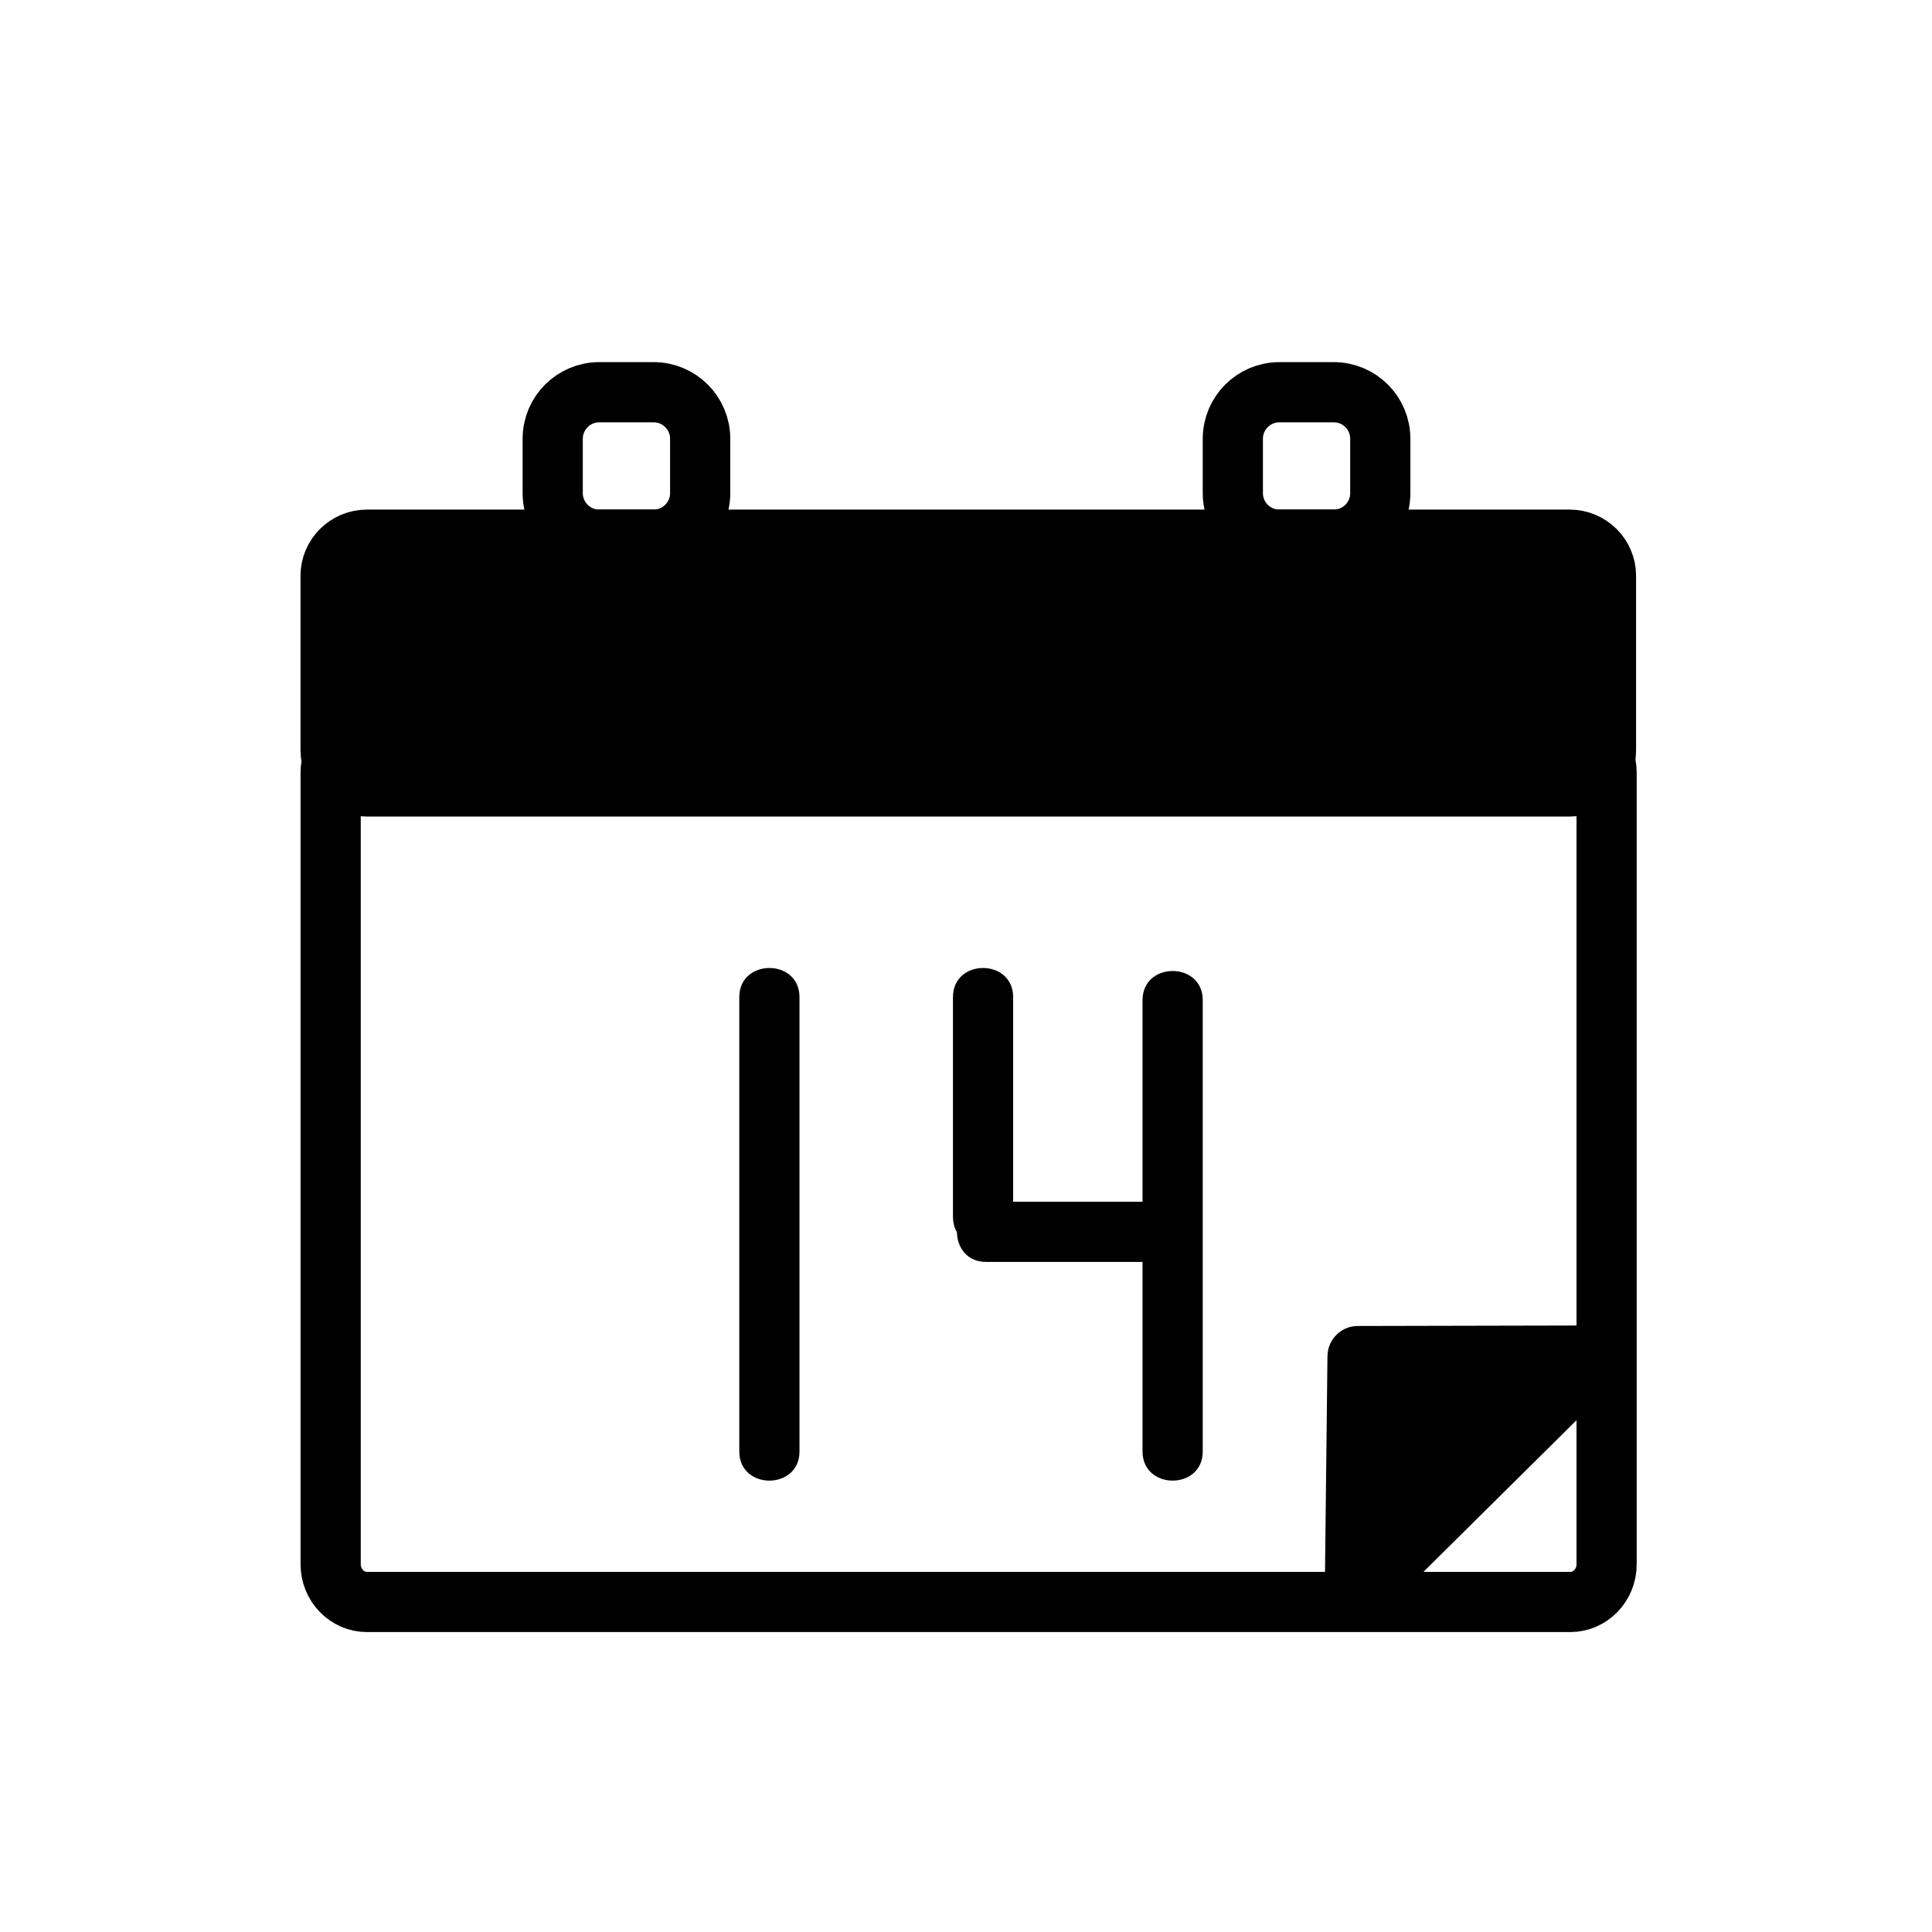 <svg xmlns="http://www.w3.org/2000/svg" viewBox="20 20 321 321">
<g stroke="#000000" stroke-width="10">
<g fill="none">
<path d="m249.333,101.93c0,4.272-3.464,7.737-7.737,7.737h-9.025c-4.273,0-7.737-3.464-7.737-7.737v-9.026c0-4.272 3.464-7.737 7.737-7.737h9.025c4.273,0 7.737,3.464 7.737,7.737v9.026z"/>
<path d="m136.333,101.93c0,4.272-3.464,7.737-7.737,7.737h-9.026c-4.272,0-7.737-3.464-7.737-7.737v-9.026c0-4.272 3.464-7.737 7.737-7.737h9.026c4.272,0 7.737,3.464 7.737,7.737v9.026z"/>
</g>
<path fill="#000000" d="m286.833,144.667c0,3.313-2.711,6-6.054,6h-199.795c-3.344,0-6.055-2.687-6.055-6v-29c0-3.313 2.711-6 6.055-6h199.795c3.343,0 6.054,2.687 6.054,6v29z"/>
<path fill="none" d="m286.936,279.902c0,3.46-2.706,6.265-6.043,6.265h-199.913c-3.337,0-6.043-2.805-6.043-6.265v-131.54c0-3.459 2.706-6.264 6.043-6.264h199.913c3.337,0 6.043,2.805 6.043,6.264v131.54z"/>
</g>
<g fill="#000000">
<path d="m245.102,285.424 .455-40.111 40.113-.088z"/>
<path d="m250.102,285.424c.151-13.37 .304-26.741 .455-40.111-1.667,1.667-3.333,3.333-5,5 13.371-.029 26.742-.059 40.113-.088-1.179-2.845-2.357-5.69-3.535-8.535-13.523,13.399-27.046,26.799-40.568,40.199-4.586,4.543 2.487,11.612 7.07,7.07 13.523-13.399 27.046-26.799 40.568-40.199 3.101-3.071 .815-8.545-3.535-8.535-13.371,.029-26.742,.059-40.113,.088-2.749,.006-4.969,2.271-5,5-.151,13.37-.304,26.741-.455,40.111-.074,6.451 9.926,6.444 10,0z"/>
<path d="m142.833,185.667c0,25.167 0,50.333 0,75.5 0,6.448 10,6.448 10,0 0-25.167 0-50.333 0-75.5 0-6.449-10-6.449-10-0z"/>
<path d="m209.833,186.167c0,25 0,50 0,75 0,6.448 10,6.448 10,0 0-25 0-50 0-75 0-6.449-10-6.449-10-0z"/>
<path d="m183.833,229.667c9.5,0 19,0 28.5,0 6.448,0 6.448-10 0-10-9.5,0-19,0-28.5,0-6.449,0-6.449,10 0,10z"/>
<path d="m178.333,185.667c0,12.167 0,24.333 0,36.5 0,6.448 10,6.448 10,0 0-12.167 0-24.333 0-36.5 0-6.449-10-6.449-10,0z"/>
</g>
</svg>
